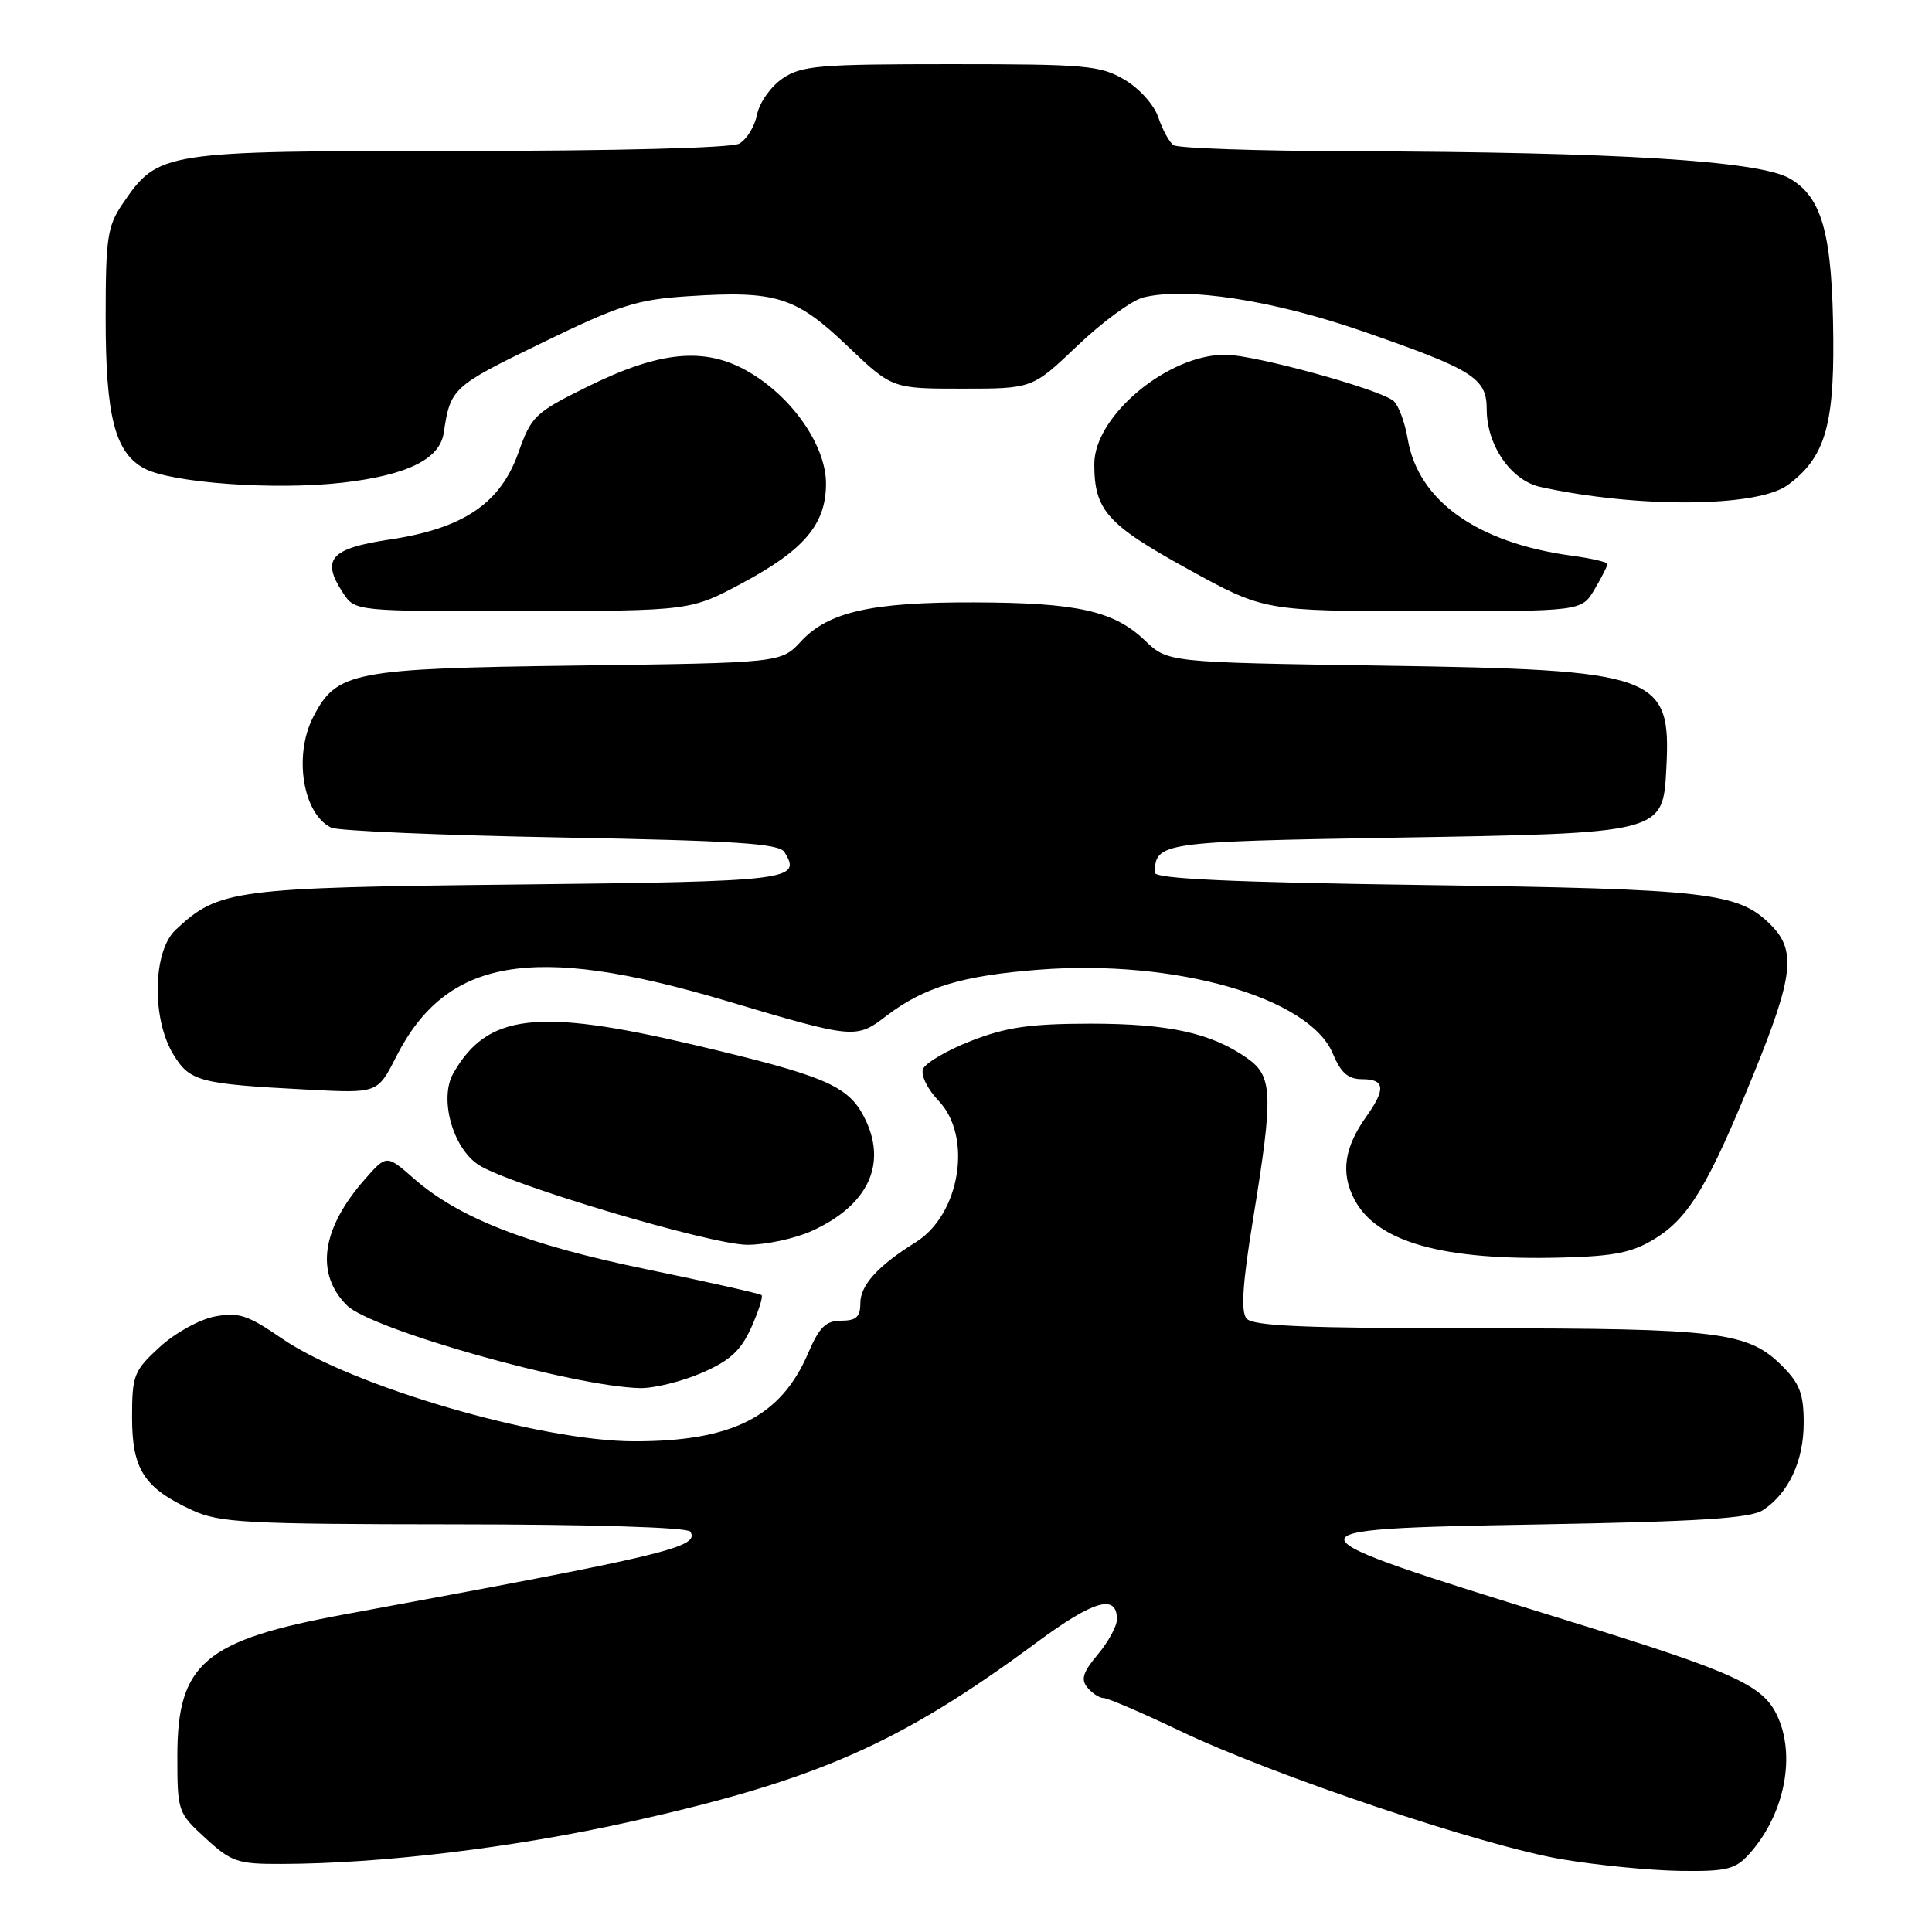 <?xml version="1.0" encoding="UTF-8" standalone="no"?>
<!DOCTYPE svg PUBLIC "-//W3C//DTD SVG 1.1//EN" "http://www.w3.org/Graphics/SVG/1.1/DTD/svg11.dtd" >
<svg xmlns="http://www.w3.org/2000/svg" xmlns:xlink="http://www.w3.org/1999/xlink" version="1.1" viewBox="0 0 256 256">
 <g >
 <path fill="currentColor"
d=" M 231.70 245.75 C 236.27 240.74 237.94 233.19 235.69 227.79 C 233.82 223.33 230.46 221.77 207.16 214.57 C 169.09 202.80 169.04 202.62 203.59 202.00 C 225.36 201.61 231.97 201.19 233.63 200.08 C 237.02 197.83 239.00 193.57 239.00 188.52 C 239.00 184.72 238.47 183.32 236.17 181.02 C 231.63 176.47 227.93 176.01 195.87 176.01 C 172.87 176.00 166.00 175.71 165.17 174.71 C 164.40 173.78 164.64 170.07 166.05 161.46 C 168.74 144.96 168.65 142.59 165.25 140.21 C 160.49 136.87 154.88 135.64 144.50 135.64 C 136.49 135.65 133.34 136.10 128.68 137.92 C 125.48 139.17 122.61 140.85 122.30 141.66 C 121.99 142.47 122.91 144.34 124.37 145.86 C 128.90 150.60 127.23 160.94 121.33 164.61 C 116.34 167.71 114.00 170.29 114.00 172.67 C 114.00 174.50 113.45 175.00 111.46 175.00 C 109.43 175.00 108.56 175.85 107.08 179.31 C 103.47 187.73 97.02 191.00 84.00 190.98 C 71.50 190.96 46.51 183.66 37.34 177.35 C 32.84 174.25 31.62 173.85 28.48 174.44 C 26.46 174.82 23.21 176.61 21.17 178.48 C 17.73 181.64 17.50 182.22 17.50 187.82 C 17.50 194.72 19.10 197.18 25.50 200.12 C 29.10 201.77 32.56 201.96 60.19 201.98 C 78.47 201.99 91.12 202.38 91.47 202.95 C 92.74 205.01 88.46 206.03 45.67 213.91 C 27.11 217.33 23.50 220.39 23.50 232.65 C 23.50 240.04 23.56 240.21 27.24 243.58 C 30.66 246.72 31.49 247.00 37.24 246.98 C 50.57 246.95 68.03 244.84 83.43 241.41 C 108.30 235.86 119.24 231.04 137.42 217.59 C 144.94 212.03 148.00 211.16 148.00 214.57 C 148.00 215.47 146.86 217.56 145.47 219.22 C 143.49 221.57 143.19 222.53 144.09 223.61 C 144.73 224.38 145.69 225.00 146.24 225.00 C 146.79 225.00 151.35 226.96 156.37 229.36 C 168.77 235.28 196.61 244.63 207.00 246.37 C 211.68 247.16 218.68 247.84 222.58 247.90 C 228.71 247.99 229.92 247.70 231.70 245.75 Z  M 92.95 181.93 C 96.72 180.30 98.14 179.00 99.54 175.92 C 100.51 173.75 101.13 171.81 100.91 171.61 C 100.68 171.41 93.84 169.87 85.70 168.19 C 69.86 164.93 60.79 161.39 54.81 156.14 C 51.22 152.99 51.22 152.99 48.31 156.30 C 42.59 162.82 41.75 168.75 45.96 172.96 C 49.16 176.16 75.97 183.73 84.81 183.93 C 86.64 183.97 90.30 183.07 92.95 181.93 Z  M 219.32 164.11 C 223.80 161.34 226.40 157.00 232.41 142.20 C 237.65 129.31 238.03 125.94 234.63 122.54 C 230.34 118.25 226.47 117.80 188.75 117.27 C 163.09 116.91 153.00 116.44 153.02 115.63 C 153.07 111.63 153.87 111.52 184.71 111.00 C 220.54 110.40 220.34 110.45 220.80 101.77 C 221.45 89.39 219.68 88.75 183.12 88.20 C 154.74 87.77 154.74 87.77 151.72 84.88 C 147.60 80.94 142.78 79.86 129.13 79.82 C 115.51 79.77 109.75 81.07 106.13 84.99 C 103.50 87.83 103.50 87.83 76.50 88.19 C 46.72 88.58 44.61 88.99 41.52 94.97 C 38.87 100.09 40.12 107.85 43.89 109.67 C 44.77 110.09 58.45 110.68 74.29 110.97 C 97.55 111.40 103.24 111.77 103.95 112.91 C 106.24 116.63 104.87 116.80 68.68 117.20 C 30.86 117.61 28.97 117.86 23.26 123.22 C 20.24 126.06 20.08 134.97 22.96 139.70 C 25.16 143.31 26.37 143.63 40.77 144.38 C 50.03 144.87 50.03 144.87 52.47 140.07 C 59.12 126.94 70.50 124.98 96.00 132.55 C 113.30 137.69 113.40 137.70 117.49 134.58 C 122.45 130.80 127.51 129.27 137.64 128.49 C 155.73 127.09 173.50 132.16 176.61 139.61 C 177.68 142.17 178.63 143.00 180.51 143.00 C 183.50 143.00 183.65 144.28 181.07 147.91 C 178.12 152.04 177.63 155.38 179.44 158.88 C 182.39 164.59 191.20 167.07 207.06 166.63 C 213.96 166.45 216.33 165.96 219.32 164.11 Z  M 107.58 163.10 C 115.12 159.68 117.66 154.11 114.48 147.97 C 112.34 143.83 109.21 142.51 91.83 138.42 C 71.15 133.55 64.54 134.34 60.06 142.23 C 58.17 145.57 59.98 152.10 63.41 154.35 C 67.38 156.95 94.16 164.92 99.00 164.94 C 101.47 164.95 105.34 164.12 107.58 163.10 Z  M 98.43 77.22 C 106.58 72.85 109.45 69.43 109.45 64.09 C 109.45 59.09 105.05 52.70 99.27 49.31 C 93.47 45.91 87.50 46.46 77.74 51.29 C 70.90 54.67 70.40 55.15 68.70 59.95 C 66.31 66.71 61.41 70.02 51.64 71.49 C 43.77 72.67 42.52 74.09 45.44 78.55 C 47.05 81.00 47.05 81.00 69.27 80.97 C 91.50 80.94 91.50 80.94 98.43 77.22 Z  M 211.28 78.10 C 212.23 76.50 213.00 74.98 213.00 74.73 C 213.00 74.48 210.86 73.98 208.25 73.63 C 195.74 71.93 187.91 66.36 186.53 58.17 C 186.15 55.94 185.30 53.67 184.64 53.12 C 182.76 51.55 166.16 47.00 162.35 47.00 C 154.72 47.00 145.00 55.12 145.00 61.49 C 145.00 67.60 146.68 69.49 157.36 75.38 C 167.50 80.97 167.50 80.97 188.53 80.98 C 209.57 81.00 209.57 81.00 211.28 78.10 Z  M 236.87 64.28 C 241.70 60.74 243.01 56.59 242.92 45.00 C 242.81 31.07 241.49 26.17 237.15 23.65 C 233.12 21.31 214.36 20.14 179.00 20.04 C 166.62 20.00 156.04 19.64 155.49 19.23 C 154.93 18.83 154.03 17.17 153.48 15.55 C 152.92 13.88 150.98 11.72 148.99 10.55 C 145.79 8.67 143.87 8.50 126.00 8.50 C 108.49 8.50 106.21 8.69 103.69 10.40 C 102.14 11.46 100.63 13.59 100.31 15.19 C 100.00 16.77 98.92 18.51 97.93 19.04 C 96.87 19.60 81.57 20.00 60.80 20.00 C 21.41 20.00 20.98 20.07 16.25 27.00 C 14.23 29.96 14.00 31.50 14.00 42.18 C 14.00 55.19 15.24 59.99 19.12 62.07 C 22.72 63.99 36.41 64.98 45.35 63.96 C 53.90 62.98 58.26 60.86 58.79 57.39 C 59.70 51.41 59.89 51.23 71.75 45.46 C 82.14 40.41 84.39 39.69 91.18 39.25 C 102.83 38.49 105.42 39.30 112.26 45.82 C 118.21 51.50 118.21 51.50 127.50 51.50 C 136.80 51.50 136.80 51.50 142.77 45.80 C 146.06 42.67 149.98 39.79 151.48 39.42 C 157.14 37.99 168.66 39.77 180.57 43.90 C 195.27 49.00 197.00 50.09 197.00 54.27 C 197.01 59.03 200.23 63.67 204.10 64.52 C 216.97 67.35 232.84 67.23 236.87 64.28 Z "/>
</g>
</svg>